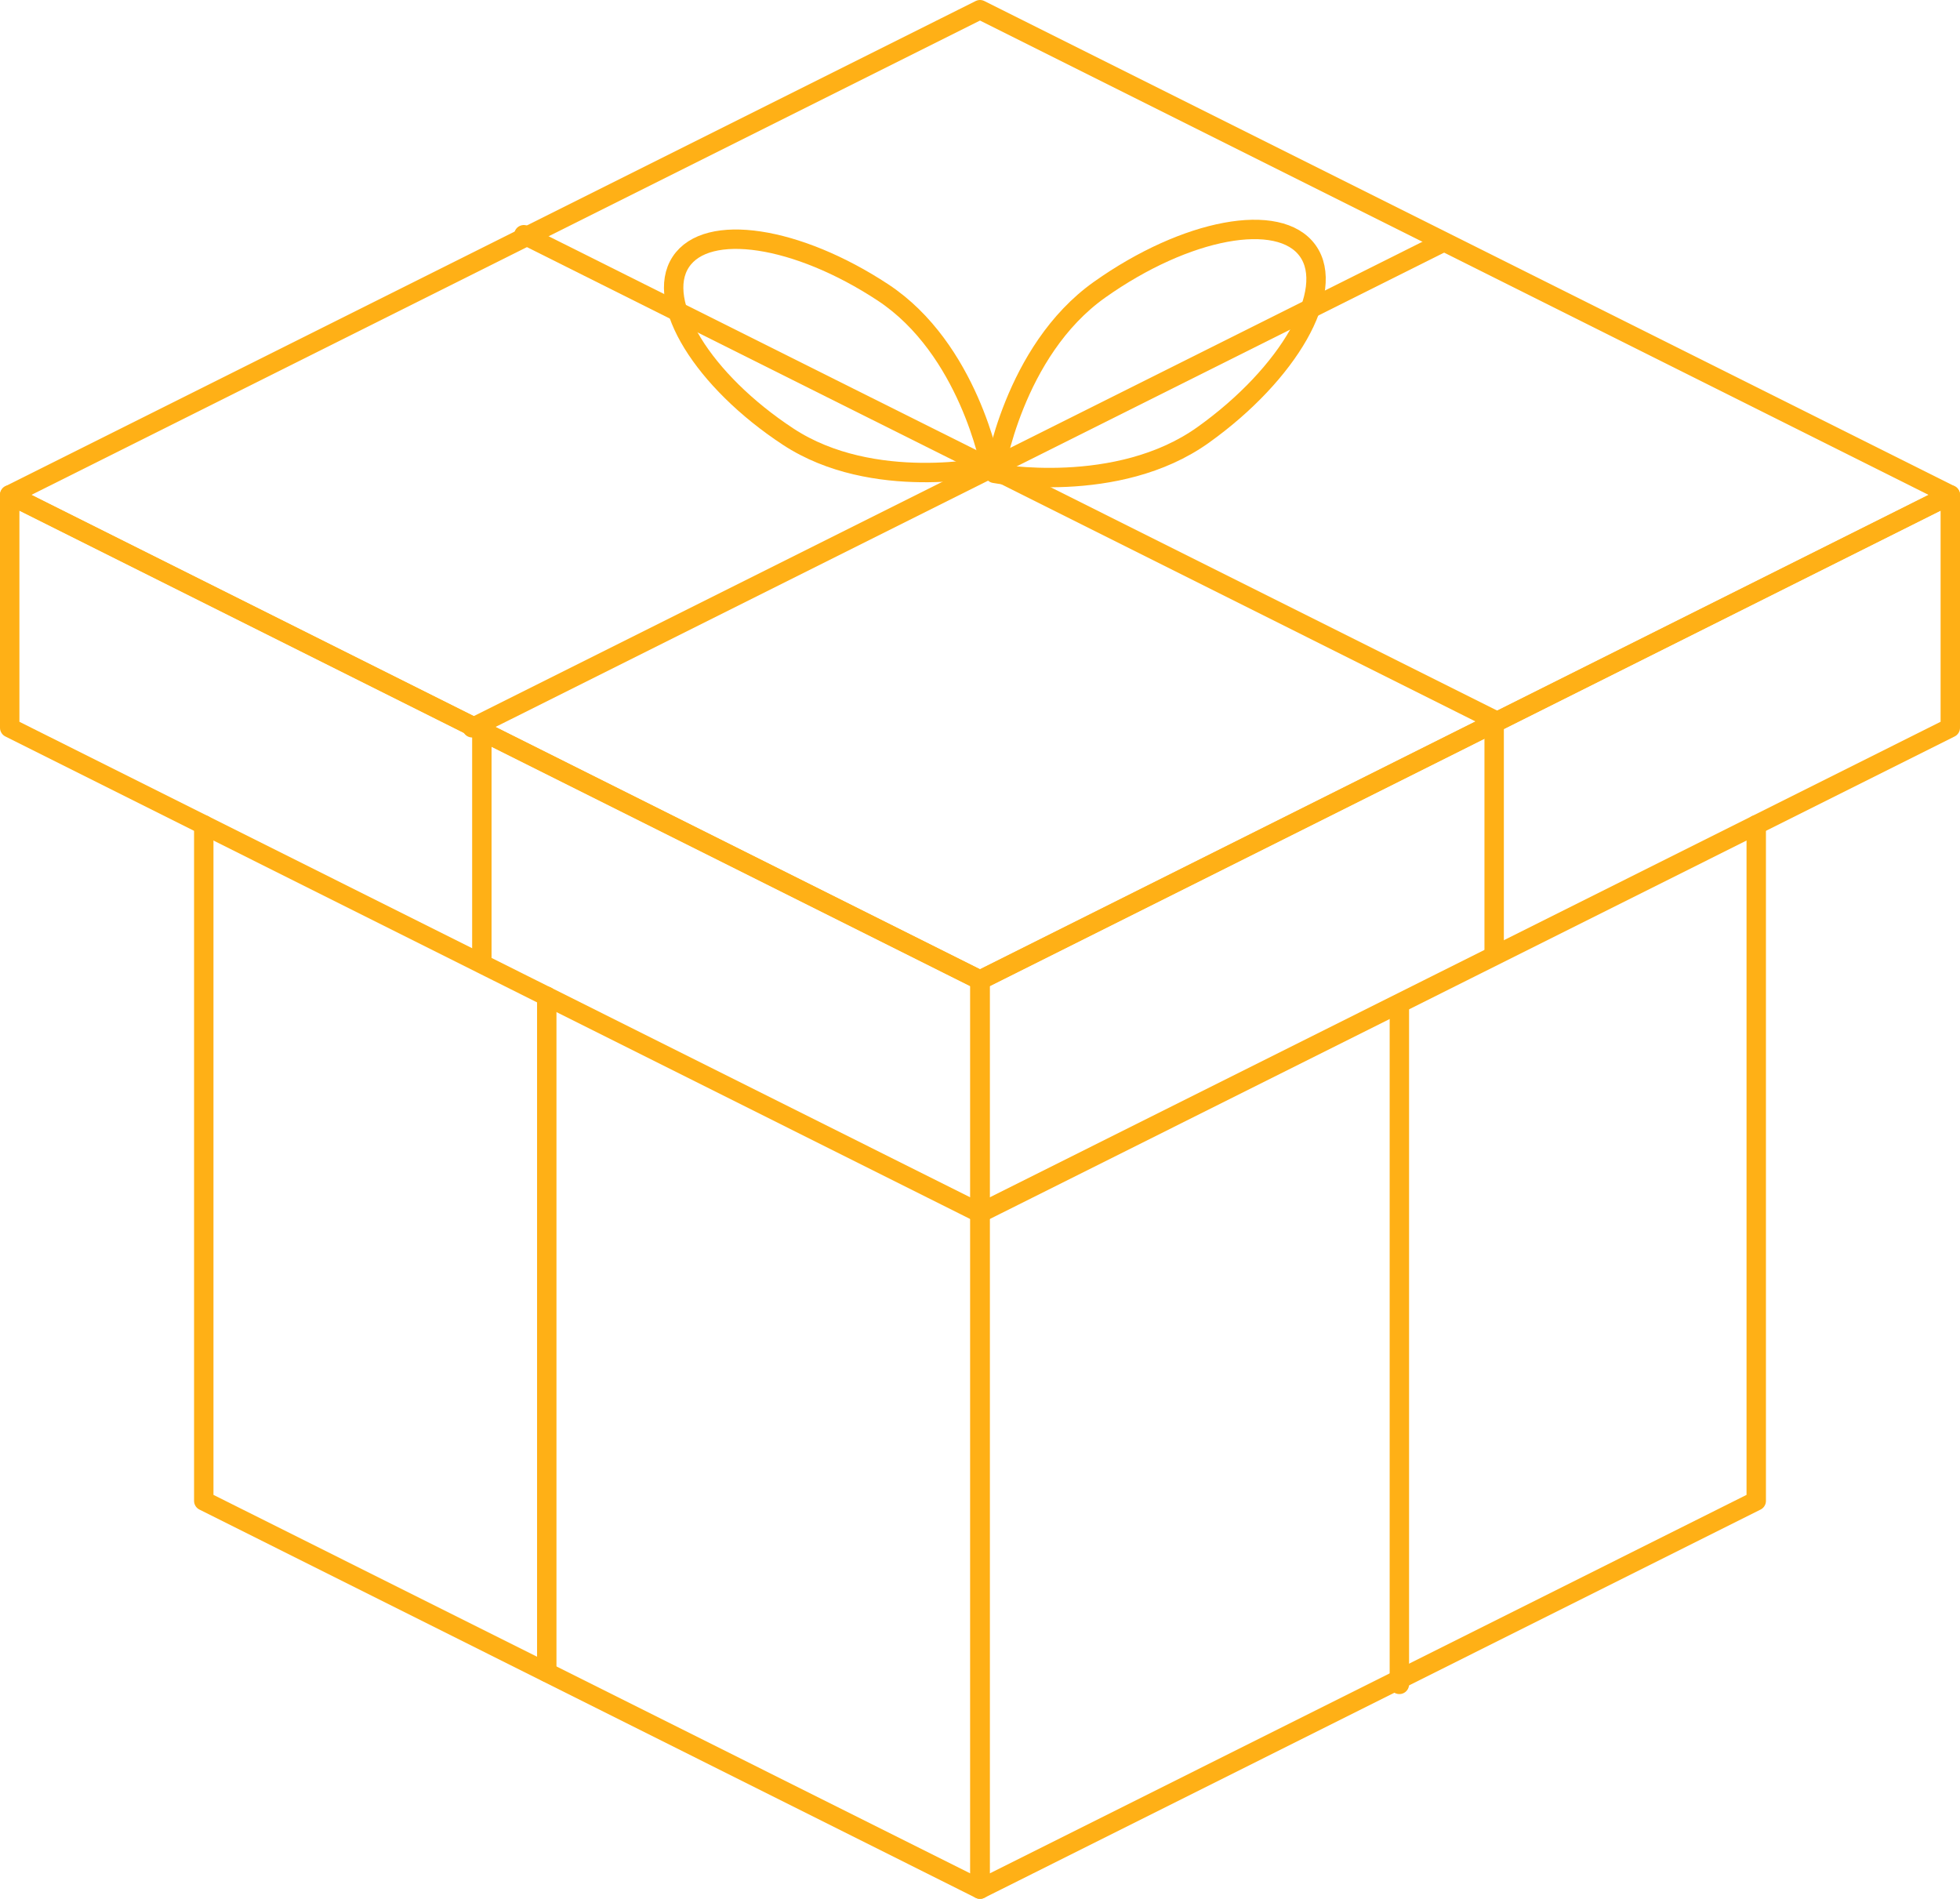 <svg xmlns="http://www.w3.org/2000/svg" viewBox="0 0 202 195.68">
    <defs>
        <style>.cls-1{fill:none;stroke:#ffb016;stroke-linecap:round;stroke-linejoin:round;stroke-width:2px;}</style>
    </defs>
    <g id="Слой_2" data-name="Слой 2">
        <g id="Layer_1" data-name="Layer 1">
            <polyline class="cls-1" points="101 125.01 101 194.68 21 154.67 21 85"/>
            <polygon class="cls-1" points="101 125.01 1 75 1 51 101 101.01 101 125.01"/>
            <polygon class="cls-1" points="201 51 101 101 1 51 101 1 201 51"/>
            <polyline class="cls-1" points="53.99 24.19 62.43 28.41 85.67 40.03 99.5 46.94 153.99 74.19"/>
            <line class="cls-1" x1="48.66" y1="75" x2="148.66" y2="25"/>
            <polygon class="cls-1" points="201 75 101 125.01 101 101.01 201 51 201 75"/>
            <line class="cls-1" x1="153.99" y1="98.19" x2="153.99" y2="74.19"/>
            <line class="cls-1" x1="49.66" y1="99" x2="49.66" y2="75"/>
            <polyline class="cls-1" points="181 85 181 154.67 101 194.68 101 125.01"/>
            <line class="cls-1" x1="144.22" y1="173.58" x2="144.22" y2="103.91"/>
            <line class="cls-1" x1="56.35" y1="172.33" x2="56.35" y2="102.67"/>
            <path class="cls-1" d="M102.07,48.07S90,50.76,81.23,45,67.46,31.11,70.16,27s12-2.68,20.83,3.13S102.07,48.07,102.07,48.07Z"/>
            <path class="cls-1" d="M102.49,48.78s1.92-12.61,10.84-18.93,18.52-8.1,21.45-4S132.86,38.49,124,44.82,102.49,48.78,102.49,48.78Z"/>
        </g>
    </g>
</svg>
